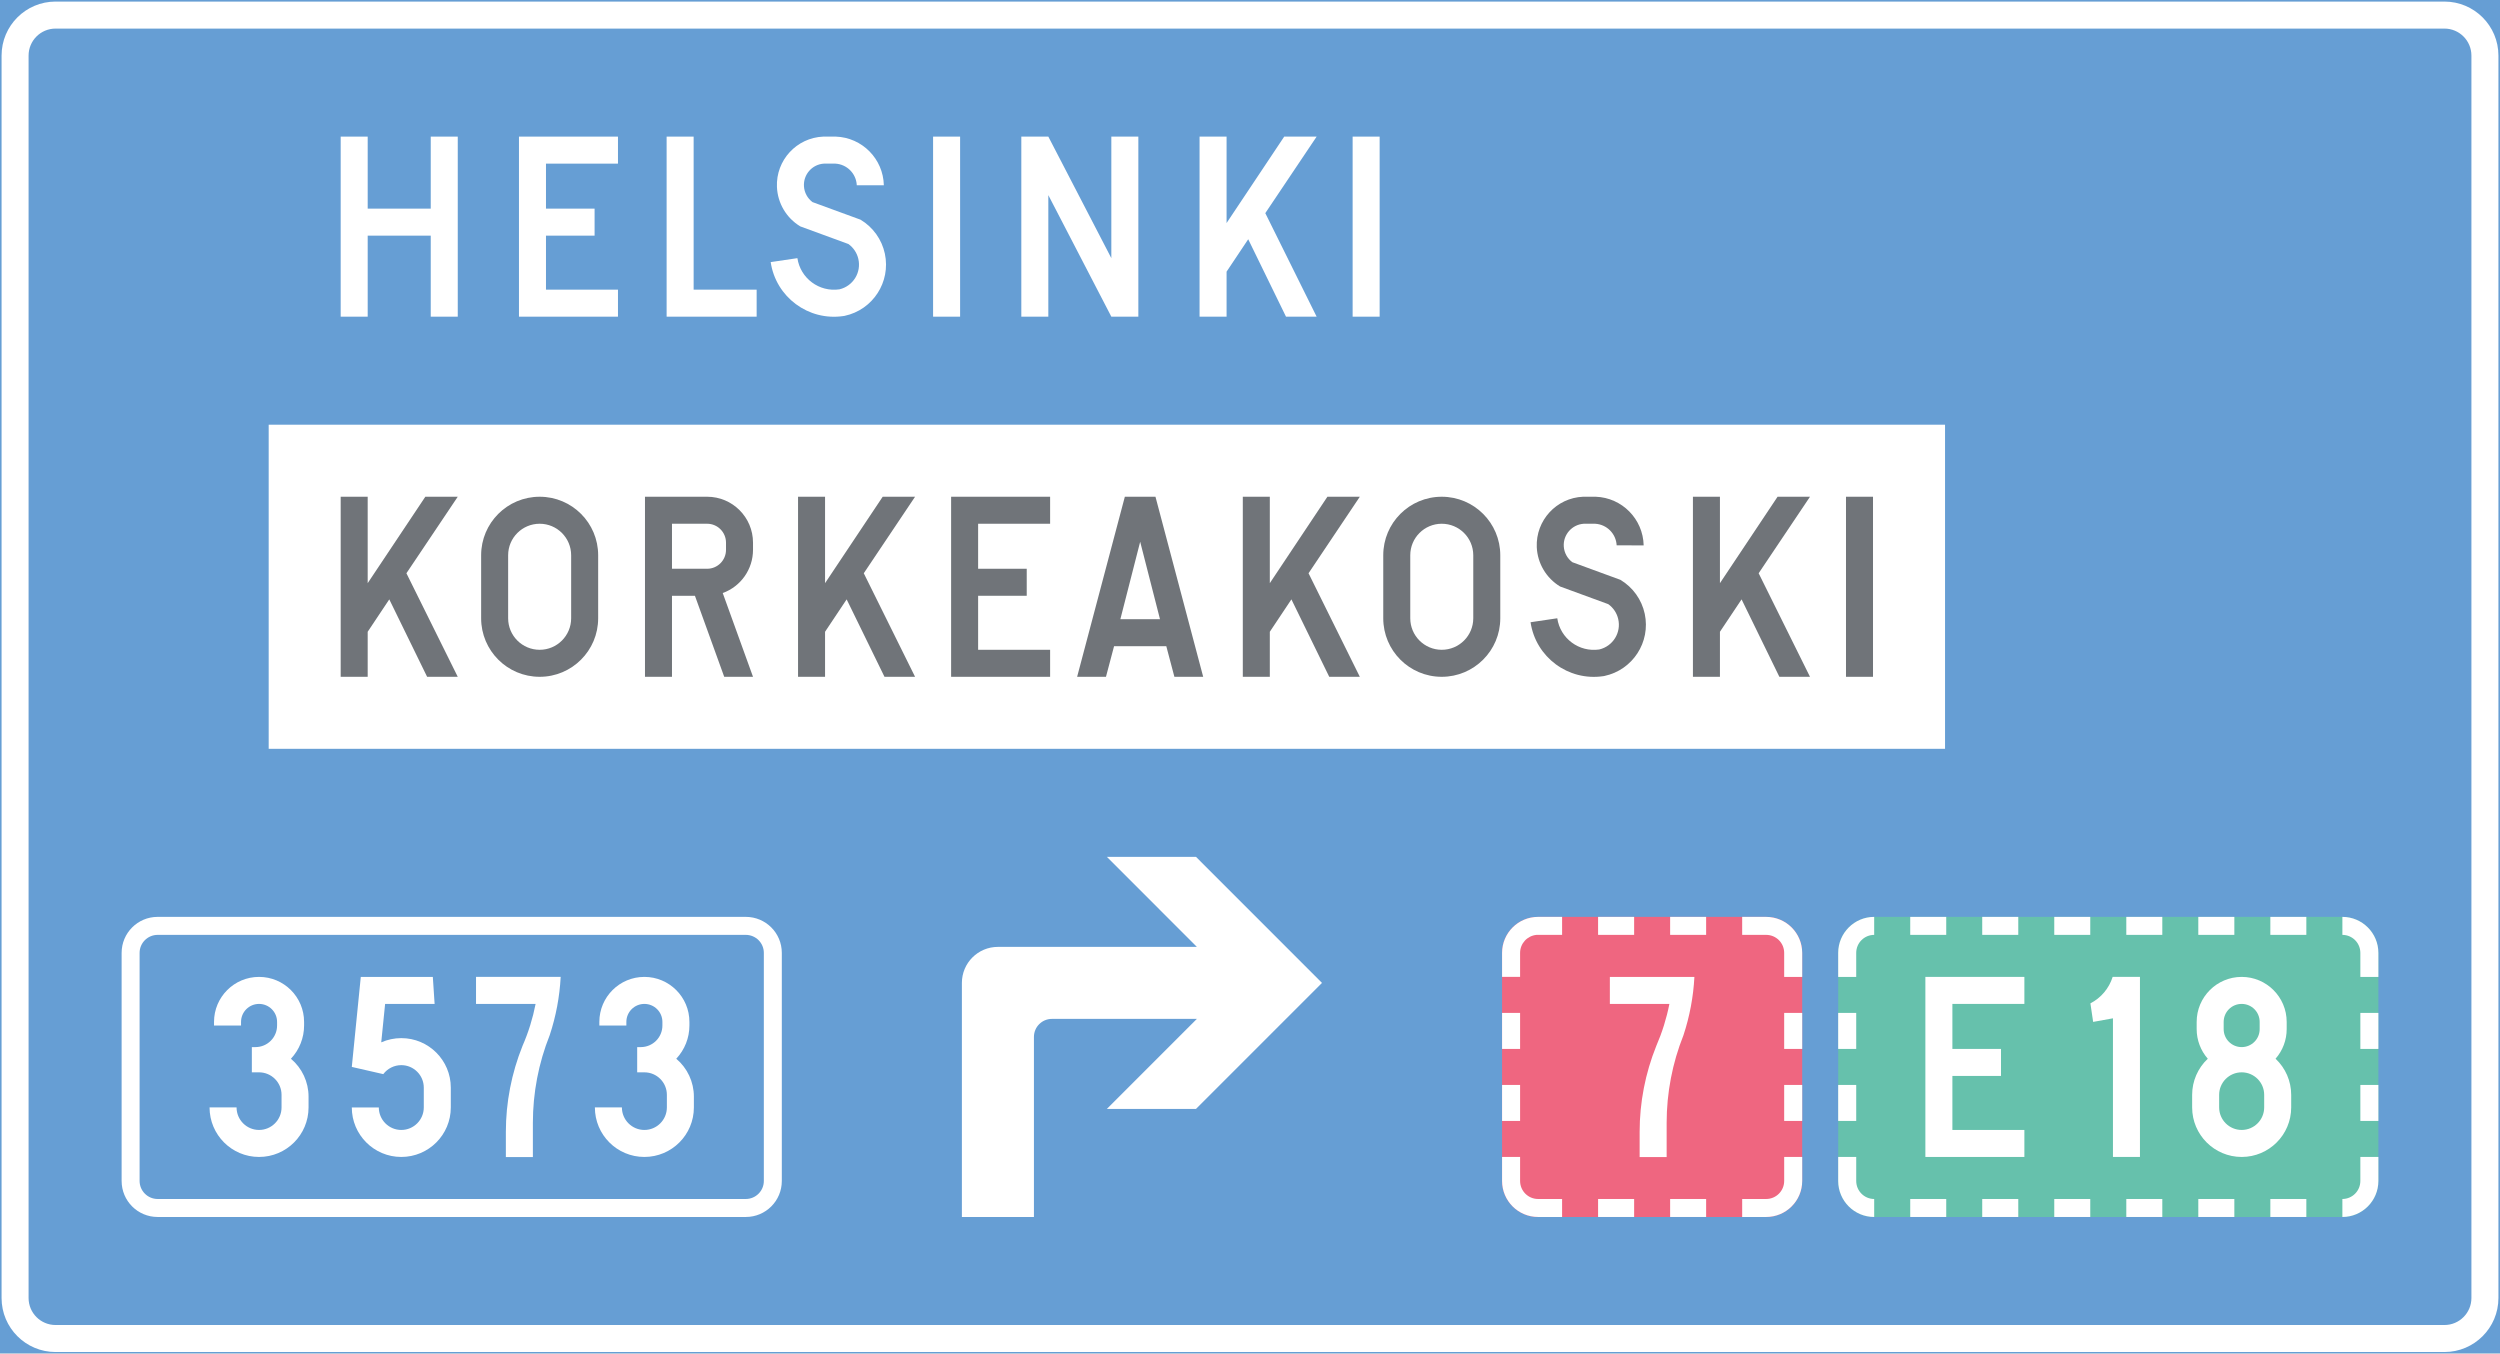 <ns0:svg xmlns:dc="http://purl.org/dc/elements/1.1/" xmlns:ns0="http://www.w3.org/2000/svg" xmlns:ns1="http://sodipodi.sourceforge.net/DTD/sodipodi-0.dtd" xmlns:ns2="http://www.inkscape.org/namespaces/inkscape" xmlns:ns4="http://creativecommons.org/ns#" xmlns:rdf="http://www.w3.org/1999/02/22-rdf-syntax-ns#" version="1.1" id="Layer_1" x="0px" y="0px" width="397.349" height="215.141" viewBox="0 0 397.349 215.141" xml:space="preserve" ns1:docname="F10.svg" ns2:version="0.92.5 (2060ec1f9f, 2020-04-08)" opacity="0.6"><ns0:rect x="0" y="0" width="397.349" height="215.141" fill="#333333" stroke="none"/><ns0:defs id="defs944" /><ns1:namedview pagecolor="#ffffff" bordercolor="#666666" borderopacity="1" objecttolerance="10" gridtolerance="10" guidetolerance="10" ns2:pageopacity="0" ns2:pageshadow="2" ns2:window-width="640" ns2:window-height="480" id="namedview942" showgrid="false" ns2:zoom="0.55503813" ns2:cx="198.6745" ns2:cy="107.571" ns2:window-x="0" ns2:window-y="0" ns2:window-maximized="0" ns2:current-layer="Layer_1" />
<ns0:g id="LWPOLYLINE_210_" transform="translate(-13.924,-105.028)">
	
		<ns0:rect x="14.174" y="105.278" style="fill:#005eb8;stroke:#005eb8;stroke-width:0.5;stroke-miterlimit:10" width="396.849" height="214.641" id="rect719" />
</ns0:g>
<ns0:g id="LWPOLYLINE_209_" transform="translate(-13.924,-105.028)">
	<ns0:path style="fill:#ffffff" d="m 22.76,105.278 h 379.678 c 4.742,0 8.585,3.843 8.585,8.585 v 197.47 c 0,4.738 -3.843,8.586 -8.585,8.586 H 22.76 c -4.742,0 -8.586,-3.848 -8.586,-8.586 v -197.47 c 0,-4.742 3.844,-8.585 8.586,-8.585 z" id="path722" ns2:connector-curvature="0" />
</ns0:g>
<ns0:g id="LWPOLYLINE_208_" transform="translate(-13.924,-105.028)">
	<ns0:path style="fill:#005eb8" d="m 22.76,109.571 h 379.678 c 2.367,0 4.292,1.921 4.292,4.292 v 197.47 c 0,2.371 -1.925,4.293 -4.292,4.293 H 22.76 c -2.375,0 -4.293,-1.922 -4.293,-4.293 v -197.47 c 0,-2.371 1.918,-4.292 4.293,-4.292 z" id="path725" ns2:connector-curvature="0" />
</ns0:g>
<ns0:g id="LWPOLYLINE_171_" transform="translate(-13.924,-105.028)">
	<ns0:path style="fill:#ffffff" d="m 38.977,298.454 h 93.486 c 3.165,0 5.722,-2.561 5.722,-5.725 v -36.252 c 0,-3.156 -2.557,-5.721 -5.722,-5.721 H 38.977 c -3.165,0 -5.722,2.564 -5.722,5.721 v 36.252 c 0,3.165 2.557,5.725 5.722,5.725 z" id="path728" ns2:connector-curvature="0" />
</ns0:g>
<ns0:g id="LWPOLYLINE_172_" transform="translate(-13.924,-105.028)">
	<ns0:path style="fill:#005eb8" d="m 38.977,295.595 h 93.486 c 1.578,0 2.865,-1.287 2.865,-2.865 v -36.252 c 0,-1.578 -1.287,-2.861 -2.865,-2.861 H 38.977 c -1.578,0 -2.865,1.283 -2.865,2.861 v 36.252 c 0,1.578 1.287,2.865 2.865,2.865 z" id="path731" ns2:connector-curvature="0" />
</ns0:g>
<ns0:g id="LWPOLYLINE_158_" transform="translate(-13.924,-105.028)">
	<ns0:path style="fill:#e4002b" d="m 258.383,298.454 h 36.252 c 3.165,0 5.729,-2.561 5.729,-5.725 v -36.252 c 0,-3.156 -2.564,-5.721 -5.729,-5.721 h -36.252 c -3.156,0 -5.721,2.564 -5.721,5.721 v 36.252 c 0.001,3.165 2.565,5.725 5.721,5.725 z" id="path734" ns2:connector-curvature="0" />
</ns0:g>
<ns0:g id="LWPOLYLINE_157_" transform="translate(-13.924,-105.028)">
	<ns0:path style="fill:#009775" d="m 311.807,250.757 h 74.414 c 3.156,0 5.721,2.564 5.721,5.721 v 36.252 c 0,3.164 -2.564,5.725 -5.721,5.725 h -74.414 c -3.156,0 -5.721,-2.561 -5.721,-5.725 v -36.252 c 0,-3.157 2.565,-5.721 5.721,-5.721 z" id="path737" ns2:connector-curvature="0" />
</ns0:g>
<ns0:g id="LWPOLYLINE_137_" transform="translate(-13.924,-105.028)">
	<ns0:rect x="317.536" y="295.595" style="fill:#ffffff" width="5.722" height="2.859" id="rect740" />
</ns0:g>
<ns0:g id="LWPOLYLINE_138_" transform="translate(-13.924,-105.028)">
	<ns0:rect x="328.978" y="295.595" style="fill:#ffffff" width="5.729" height="2.859" id="rect743" />
</ns0:g>
<ns0:g id="LWPOLYLINE_139_" transform="translate(-13.924,-105.028)">
	<ns0:rect x="340.428" y="295.595" style="fill:#ffffff" width="5.721" height="2.859" id="rect746" />
</ns0:g>
<ns0:g id="LWPOLYLINE_140_" transform="translate(-13.924,-105.028)">
	<ns0:rect x="351.878" y="295.595" style="fill:#ffffff" width="5.722" height="2.859" id="rect749" />
</ns0:g>
<ns0:g id="LWPOLYLINE_141_" transform="translate(-13.924,-105.028)">
	<ns0:rect x="363.321" y="295.595" style="fill:#ffffff" width="5.729" height="2.859" id="rect752" />
</ns0:g>
<ns0:g id="LWPOLYLINE_142_" transform="translate(-13.924,-105.028)">
	<ns0:rect x="374.771" y="295.595" style="fill:#ffffff" width="5.721" height="2.859" id="rect755" />
</ns0:g>
<ns0:g id="LWPOLYLINE_143_" transform="translate(-13.924,-105.028)">
	<ns0:rect x="389.078" y="277.468" style="fill:#ffffff" width="2.864" height="5.721" id="rect758" />
</ns0:g>
<ns0:g id="LWPOLYLINE_144_" transform="translate(-13.924,-105.028)">
	<ns0:rect x="389.078" y="266.019" style="fill:#ffffff" width="2.864" height="5.725" id="rect761" />
</ns0:g>
<ns0:g id="LWPOLYLINE_145_" transform="translate(-13.924,-105.028)">
	<ns0:path style="fill:#ffffff" d="m 311.807,250.757 c -3.156,0 -5.721,2.564 -5.721,5.721 v 3.818 h 2.864 v -3.818 c 0,-1.578 1.278,-2.861 2.856,-2.861 v -2.86 z" id="path764" ns2:connector-curvature="0" />
</ns0:g>
<ns0:g id="LWPOLYLINE_146_" transform="translate(-13.924,-105.028)">
	<ns0:rect x="306.086" y="266.019" style="fill:#ffffff" width="2.864" height="5.725" id="rect767" />
</ns0:g>
<ns0:g id="LWPOLYLINE_147_" transform="translate(-13.924,-105.028)">
	<ns0:rect x="306.086" y="277.468" style="fill:#ffffff" width="2.864" height="5.721" id="rect770" />
</ns0:g>
<ns0:g id="LWPOLYLINE_148_" transform="translate(-13.924,-105.028)">
	<ns0:path style="fill:#ffffff" d="m 306.086,288.913 v 3.816 c 0,3.164 2.564,5.725 5.721,5.725 v -2.859 c -1.578,0 -2.856,-1.287 -2.856,-2.865 v -3.816 h -2.865 z" id="path773" ns2:connector-curvature="0" />
</ns0:g>
<ns0:g id="LWPOLYLINE_149_" transform="translate(-13.924,-105.028)">
	<ns0:rect x="317.536" y="250.757" style="fill:#ffffff" width="5.722" height="2.859" id="rect776" />
</ns0:g>
<ns0:g id="LWPOLYLINE_150_" transform="translate(-13.924,-105.028)">
	<ns0:rect x="328.978" y="250.757" style="fill:#ffffff" width="5.729" height="2.859" id="rect779" />
</ns0:g>
<ns0:g id="LWPOLYLINE_151_" transform="translate(-13.924,-105.028)">
	<ns0:rect x="340.428" y="250.757" style="fill:#ffffff" width="5.721" height="2.859" id="rect782" />
</ns0:g>
<ns0:g id="LWPOLYLINE_152_" transform="translate(-13.924,-105.028)">
	<ns0:rect x="351.878" y="250.757" style="fill:#ffffff" width="5.722" height="2.859" id="rect785" />
</ns0:g>
<ns0:g id="LWPOLYLINE_153_" transform="translate(-13.924,-105.028)">
	<ns0:rect x="363.321" y="250.757" style="fill:#ffffff" width="5.729" height="2.859" id="rect788" />
</ns0:g>
<ns0:g id="LWPOLYLINE_154_" transform="translate(-13.924,-105.028)">
	<ns0:rect x="374.771" y="250.757" style="fill:#ffffff" width="5.721" height="2.859" id="rect791" />
</ns0:g>
<ns0:g id="LWPOLYLINE_155_" transform="translate(-13.924,-105.028)">
	<ns0:path style="fill:#ffffff" d="m 386.221,250.757 c 3.156,0 5.721,2.564 5.721,5.721 v 3.818 h -2.864 v -3.818 c 0,-1.578 -1.278,-2.861 -2.856,-2.861 v -2.86 z" id="path794" ns2:connector-curvature="0" />
</ns0:g>
<ns0:g id="LWPOLYLINE_156_" transform="translate(-13.924,-105.028)">
	<ns0:path style="fill:#ffffff" d="m 391.942,288.913 v 3.816 c 0,3.164 -2.564,5.725 -5.721,5.725 v -2.859 c 1.578,0 2.856,-1.287 2.856,-2.865 v -3.816 h 2.865 z" id="path797" ns2:connector-curvature="0" />
</ns0:g>
<ns0:g id="LWPOLYLINE_173_" transform="translate(-13.924,-105.028)">
	<ns0:polygon style="fill:#ffffff" points="335.678,284.622 324.236,284.622 324.236,276.036 331.961,276.036 331.961,271.743 324.236,271.743 324.236,264.589 335.678,264.589 335.678,260.296 319.943,260.296 319.943,288.913 335.678,288.913 " id="polygon800" />
</ns0:g>
<ns0:g id="LWPOLYLINE_174_" transform="translate(-13.924,-105.028)">
	<ns0:path style="fill:#ffffff" d="m 346.173,264.503 c 1.696,-0.877 2.967,-2.391 3.535,-4.207 h 4.34 v 28.617 h -4.292 v -22.035 l -3.149,0.572 z" id="path803" ns2:connector-curvature="0" />
</ns0:g>
<ns0:g id="LWPOLYLINE_176_" transform="translate(-13.924,-105.028)">
	<ns0:path style="fill:#ffffff" d="m 364.828,273.302 c -1.586,1.49 -2.485,3.566 -2.485,5.736 v 2.004 c 0,4.348 3.527,7.871 7.875,7.871 4.341,0 7.868,-3.523 7.868,-7.871 v -2.004 c 0,-2.17 -0.899,-4.246 -2.486,-5.736 1.145,-1.303 1.769,-2.975 1.769,-4.707 v -1.145 c 0,-3.949 -3.204,-7.154 -7.15,-7.154 -3.953,0 -7.157,3.205 -7.157,7.154 v 1.145 c -0.002,1.732 0.63,3.404 1.766,4.707 z" id="path806" ns2:connector-curvature="0" />
</ns0:g>
<ns0:g id="LWPOLYLINE_183_" transform="translate(-13.924,-105.028)">
	<ns0:rect x="56.629" y="172.531" style="fill:#ffffff" width="266.438" height="51.513" id="rect809" />
</ns0:g>
<ns0:g id="LWPOLYLINE_184_" transform="translate(-13.924,-105.028)">
	<ns0:polygon style="fill:#101820" points="68.072,212.599 68.072,183.979 72.364,183.979 72.364,197.716 81.526,183.979 86.679,183.979 78.52,196.141 86.679,212.599 81.81,212.599 75.797,200.292 72.364,205.442 72.364,212.599 " id="polygon812" />
</ns0:g>
<ns0:g id="LWPOLYLINE_186_" transform="translate(-13.924,-105.028)">
	<ns0:path style="fill:#101820" d="m 108.996,203.296 v -10.015 c 0,-5.138 -4.159,-9.302 -9.296,-9.302 -5.138,0 -9.304,4.164 -9.304,9.302 v 10.015 c 0,5.139 4.166,9.303 9.304,9.303 5.136,0 9.296,-4.164 9.296,-9.303 z" id="path815" ns2:connector-curvature="0" />
</ns0:g>
<ns0:g id="LWPOLYLINE_187_" transform="translate(-13.924,-105.028)">
	<ns0:path style="fill:#101820" d="m 120.729,199.72 v 12.879 h -4.292 v -28.62 h 9.88 c 4.024,0 7.291,3.267 7.291,7.297 v 1.145 c 0,3.074 -1.926,5.819 -4.813,6.864 l 4.813,13.314 h -4.577 l -4.655,-12.879 z" id="path818" ns2:connector-curvature="0" />
</ns0:g>
<ns0:g id="LWPOLYLINE_189_" transform="translate(-13.924,-105.028)">
	<ns0:polygon style="fill:#101820" points="140.765,212.599 140.765,183.979 145.058,183.979 145.058,197.716 154.219,183.979 159.365,183.979 151.213,196.141 159.365,212.599 154.504,212.599 148.491,200.292 145.058,205.442 145.058,212.599 " id="polygon821" />
</ns0:g>
<ns0:g id="LWPOLYLINE_190_" transform="translate(-13.924,-105.028)">
	<ns0:polygon style="fill:#101820" points="180.829,208.306 169.387,208.306 169.387,199.72 177.112,199.72 177.112,195.426 169.387,195.426 169.387,188.272 180.829,188.272 180.829,183.979 165.094,183.979 165.094,212.599 180.829,212.599 " id="polygon824" />
</ns0:g>
<ns0:g id="LWPOLYLINE_192_" transform="translate(-13.924,-105.028)">
	<ns0:polygon style="fill:#101820" points="192.706,183.979 197.574,183.979 205.158,212.599 200.581,212.599 199.294,207.733 190.993,207.733 189.707,212.599 185.122,212.599 " id="polygon827" />
</ns0:g>
<ns0:g id="LWPOLYLINE_193_" transform="translate(-13.924,-105.028)">
	<ns0:polygon style="fill:#101820" points="211.455,212.599 211.455,183.979 215.748,183.979 215.748,197.716 224.901,183.979 230.054,183.979 221.903,196.141 230.054,212.599 225.193,212.599 219.18,200.292 215.748,205.442 215.748,212.599 " id="polygon830" />
</ns0:g>
<ns0:g id="LWPOLYLINE_195_" transform="translate(-13.924,-105.028)">
	<ns0:path style="fill:#101820" d="m 252.378,203.296 v -10.015 c 0,-5.138 -4.167,-9.302 -9.304,-9.302 -5.137,0 -9.296,4.164 -9.296,9.302 v 10.015 c 0,5.139 4.159,9.303 9.296,9.303 5.137,0 9.304,-4.164 9.304,-9.303 z" id="path833" ns2:connector-curvature="0" />
</ns0:g>
<ns0:g id="LWPOLYLINE_196_" transform="translate(-13.924,-105.028)">
	<ns0:path style="fill:#101820" d="m 270.875,191.706 c -0.095,-1.852 -1.57,-3.336 -3.425,-3.434 h -1.8 c -1.869,0.118 -3.298,1.734 -3.18,3.605 0.063,0.996 0.561,1.914 1.365,2.51 l 7.631,2.797 c 1.988,1.188 3.393,3.149 3.875,5.413 0.954,4.498 -1.918,8.916 -6.416,9.871 -0.063,0.016 -0.118,0.023 -0.182,0.031 -5.563,0.82 -10.732,-3.016 -11.553,-8.574 l 4.246,-0.629 c 0.473,3.215 3.464,5.432 6.676,4.959 2.178,-0.516 3.52,-2.688 3.006,-4.854 -0.221,-0.947 -0.781,-1.783 -1.578,-2.35 l -7.654,-2.805 c -2.201,-1.334 -3.599,-3.684 -3.709,-6.26 -0.174,-4.244 3.117,-7.828 7.363,-8.008 h 2.004 c 4.19,0.152 7.528,3.543 7.623,7.732 z" id="path836" ns2:connector-curvature="0" />
</ns0:g>
<ns0:g id="LWPOLYLINE_197_" transform="translate(-13.924,-105.028)">
	<ns0:polygon style="fill:#101820" points="282.997,212.599 282.997,183.979 287.29,183.979 287.29,197.716 296.451,183.979 301.604,183.979 293.444,196.141 301.604,212.599 296.735,212.599 290.73,200.292 287.29,205.442 287.29,212.599 " id="polygon839" />
</ns0:g>
<ns0:g id="LWPOLYLINE_198_" transform="translate(-13.924,-105.028)">
	<ns0:rect x="307.325" y="183.979" style="fill:#101820" width="4.293" height="28.62" id="rect842" />
</ns0:g>
<ns0:g id="LWPOLYLINE_159_" transform="translate(-13.924,-105.028)">
	<ns0:path style="fill:#ffffff" d="m 262.203,253.616 h -4.056 c -1.483,0.135 -2.62,1.377 -2.62,2.861 v 3.818 h -2.864 v -3.818 c 0,-3.156 2.564,-5.721 5.721,-5.721 h 3.819 z" id="path845" ns2:connector-curvature="0" />
</ns0:g>
<ns0:g id="LWPOLYLINE_160_" transform="translate(-13.924,-105.028)">
	<ns0:rect x="252.663" y="266.019" style="fill:#ffffff" width="2.864" height="5.725" id="rect848" />
</ns0:g>
<ns0:g id="LWPOLYLINE_161_" transform="translate(-13.924,-105.028)">
	<ns0:rect x="252.663" y="277.468" style="fill:#ffffff" width="2.864" height="5.721" id="rect851" />
</ns0:g>
<ns0:g id="LWPOLYLINE_162_" transform="translate(-13.924,-105.028)">
	<ns0:rect x="267.924" y="250.757" style="fill:#ffffff" width="5.729" height="2.859" id="rect854" />
</ns0:g>
<ns0:g id="LWPOLYLINE_163_" transform="translate(-13.924,-105.028)">
	<ns0:rect x="279.375" y="250.757" style="fill:#ffffff" width="5.721" height="2.859" id="rect857" />
</ns0:g>
<ns0:g id="LWPOLYLINE_164_" transform="translate(-13.924,-105.028)">
	<ns0:path style="fill:#ffffff" d="m 297.5,260.296 v -3.818 c 0,-1.578 -1.278,-2.861 -2.865,-2.861 h -3.811 v -2.859 h 3.811 c 3.165,0 5.729,2.564 5.729,5.721 v 3.818 H 297.5 Z" id="path860" ns2:connector-curvature="0" />
</ns0:g>
<ns0:g id="LWPOLYLINE_165_" transform="translate(-13.924,-105.028)">
	<ns0:rect x="297.5" y="266.019" style="fill:#ffffff" width="2.864" height="5.725" id="rect863" />
</ns0:g>
<ns0:g id="LWPOLYLINE_166_" transform="translate(-13.924,-105.028)">
	<ns0:rect x="297.5" y="277.468" style="fill:#ffffff" width="2.864" height="5.721" id="rect866" />
</ns0:g>
<ns0:g id="LWPOLYLINE_167_" transform="translate(-13.924,-105.028)">
	<ns0:path style="fill:#ffffff" d="m 290.825,295.595 h 3.811 c 1.587,0 2.865,-1.287 2.865,-2.865 v -3.816 h 2.864 v 3.816 c 0,3.164 -2.564,5.725 -5.729,5.725 h -3.811 z" id="path869" ns2:connector-curvature="0" />
</ns0:g>
<ns0:g id="LWPOLYLINE_168_" transform="translate(-13.924,-105.028)">
	<ns0:path style="fill:#ffffff" d="m 262.203,298.454 h -3.819 c -3.156,0 -5.721,-2.561 -5.721,-5.725 v -3.816 h 2.864 v 3.816 c 0,1.578 1.278,2.865 2.856,2.865 h 3.819 v 2.86 z" id="path872" ns2:connector-curvature="0" />
</ns0:g>
<ns0:g id="LWPOLYLINE_169_" transform="translate(-13.924,-105.028)">
	<ns0:rect x="267.924" y="295.595" style="fill:#ffffff" width="5.729" height="2.859" id="rect875" />
</ns0:g>
<ns0:g id="LWPOLYLINE_170_" transform="translate(-13.924,-105.028)">
	<ns0:rect x="279.375" y="295.595" style="fill:#ffffff" width="5.721" height="2.859" id="rect878" />
</ns0:g>
<ns0:g id="LWPOLYLINE_178_" transform="translate(-13.924,-105.028)">
	<ns0:path style="fill:#ffffff" d="m 269.794,260.304 v 4.293 h 9.462 c -0.45,2.293 -1.152,4.529 -2.084,6.676 -1.744,4.338 -2.644,8.973 -2.644,13.648 v 4.006 h 4.293 v -5.438 c 0,-4.768 0.907,-9.494 2.675,-13.928 0.986,-2.992 1.57,-6.109 1.736,-9.258 h -13.438 z" id="path881" ns2:connector-curvature="0" />
</ns0:g>
<ns0:g id="LWPOLYLINE_179_" transform="translate(-13.924,-105.028)">
	<ns0:path style="fill:#ffffff" d="m 47.231,281.042 c 0,4.348 3.52,7.871 7.867,7.871 4.349,0 7.867,-3.523 7.867,-7.871 v -1.717 c 0,-2.322 -1.025,-4.525 -2.801,-6.02 1.342,-1.434 2.091,-3.318 2.091,-5.283 v -0.572 c 0,-3.949 -3.203,-7.154 -7.157,-7.154 -3.953,0 -7.157,3.205 -7.157,7.154 v 0.572 h 4.293 v -0.572 c 0,-1.582 1.286,-2.861 2.864,-2.861 1.578,0 2.865,1.279 2.865,2.861 v 0.572 c 0,1.896 -1.539,3.432 -3.434,3.432 h -0.576 v 4.01 h 1.145 c 1.973,0 3.575,1.602 3.575,3.574 v 2.004 c 0,1.977 -1.603,3.58 -3.575,3.58 -1.972,0 -3.574,-1.604 -3.574,-3.58 z" id="path884" ns2:connector-curvature="0" />
</ns0:g>
<ns0:g id="LWPOLYLINE_180_" transform="translate(-13.924,-105.028)">
	<ns0:path style="fill:#ffffff" d="m 69.839,281.042 c 0,4.348 3.52,7.871 7.867,7.871 4.349,0 7.868,-3.523 7.868,-7.871 v -3.148 c 0,-4.344 -3.52,-7.867 -7.868,-7.867 -1.097,0 -2.186,0.229 -3.188,0.67 l 0.616,-6.107 h 7.867 l -0.284,-4.293 H 71.268 l -1.429,14.307 5.003,1.145 c 0.679,-0.898 1.736,-1.428 2.864,-1.428 1.973,0 3.575,1.602 3.575,3.574 v 3.148 c 0,1.977 -1.603,3.58 -3.575,3.58 -1.972,0 -3.574,-1.604 -3.574,-3.58 h -4.293 z" id="path887" ns2:connector-curvature="0" />
</ns0:g>
<ns0:g id="LWPOLYLINE_181_" transform="translate(-13.924,-105.028)">
	<ns0:path style="fill:#ffffff" d="m 89.583,260.296 v 4.293 h 9.47 c -0.45,2.297 -1.144,4.537 -2.083,6.68 -1.744,4.346 -2.644,8.977 -2.644,13.656 v 4.01 h 4.293 v -5.438 c 0,-4.775 0.907,-9.502 2.675,-13.936 0.994,-3 1.578,-6.117 1.744,-9.266 H 89.583 Z" id="path890" ns2:connector-curvature="0" />
</ns0:g>
<ns0:g id="LWPOLYLINE_182_" transform="translate(-13.924,-105.028)">
	<ns0:path style="fill:#ffffff" d="m 108.474,281.042 c 0,4.348 3.52,7.871 7.868,7.871 4.348,0 7.867,-3.523 7.867,-7.871 v -1.717 c 0,-2.322 -1.025,-4.525 -2.801,-6.02 1.341,-1.434 2.091,-3.318 2.091,-5.283 v -0.572 c 0,-3.949 -3.204,-7.154 -7.157,-7.154 -3.954,0 -7.158,3.205 -7.158,7.154 v 0.572 h 4.293 v -0.572 c 0,-1.582 1.287,-2.861 2.865,-2.861 1.578,0 2.864,1.279 2.864,2.861 v 0.572 c 0,1.896 -1.539,3.432 -3.433,3.432 h -0.576 v 4.01 h 1.145 c 1.973,0 3.574,1.602 3.574,3.574 v 2.004 c 0,1.977 -1.602,3.58 -3.574,3.58 -1.972,0 -3.575,-1.604 -3.575,-3.58 z" id="path893" ns2:connector-curvature="0" />
</ns0:g>
<ns0:g id="LWPOLYLINE_185_" transform="translate(-13.924,-105.028)">
	<ns0:path style="fill:#ffffff" d="m 104.703,203.296 v -10.015 c 0,-2.767 -2.241,-5.009 -5.003,-5.009 -2.77,0 -5.012,2.242 -5.012,5.009 v 10.015 c 0,2.766 2.242,5.01 5.012,5.01 2.761,0 5.003,-2.244 5.003,-5.01 z" id="path896" ns2:connector-curvature="0" />
</ns0:g>
<ns0:g id="LWPOLYLINE_188_" transform="translate(-13.924,-105.028)">
	<ns0:path style="fill:#ffffff" d="m 120.729,195.426 h 5.588 c 1.656,0 2.998,-1.345 2.998,-3.006 v -1.145 c 0,-1.658 -1.342,-3.004 -2.998,-3.004 h -5.588 z" id="path899" ns2:connector-curvature="0" />
</ns0:g>
<ns0:g id="LWPOLYLINE_191_" transform="translate(-13.924,-105.028)">
	<ns0:polygon style="fill:#ffffff" points="195.143,191.134 198.292,203.44 191.995,203.44 " id="polygon902" />
</ns0:g>
<ns0:g id="LWPOLYLINE_194_" transform="translate(-13.924,-105.028)">
	<ns0:path style="fill:#ffffff" d="m 248.085,203.296 v -10.015 c 0,-2.767 -2.241,-5.009 -5.011,-5.009 -2.762,0 -5.003,2.242 -5.003,5.009 v 10.015 c 0,2.766 2.241,5.01 5.003,5.01 2.77,0 5.011,-2.244 5.011,-5.01 z" id="path905" ns2:connector-curvature="0" />
</ns0:g>
<ns0:g id="LWPOLYLINE_199_" transform="translate(-13.924,-105.028)">
	<ns0:polygon style="fill:#ffffff" points="72.364,142.481 72.364,155.359 68.072,155.359 68.072,126.742 72.364,126.742 72.364,138.188 82.386,138.188 82.386,126.742 86.679,126.742 86.679,155.359 82.386,155.359 82.386,142.481 " id="polygon908" />
</ns0:g>
<ns0:g id="LWPOLYLINE_200_" transform="translate(-13.924,-105.028)">
	<ns0:polygon style="fill:#ffffff" points="112.144,151.066 100.702,151.066 100.702,142.481 108.427,142.481 108.427,138.188 100.702,138.188 100.702,131.035 112.144,131.035 112.144,126.742 96.409,126.742 96.409,155.359 112.144,155.359 " id="polygon911" />
</ns0:g>
<ns0:g id="LWPOLYLINE_201_" transform="translate(-13.924,-105.028)">
	<ns0:polygon style="fill:#ffffff" points="124.17,126.742 124.17,151.066 134.184,151.066 134.184,155.359 119.877,155.359 119.877,126.742 " id="polygon914" />
</ns0:g>
<ns0:g id="LWPOLYLINE_202_" transform="translate(-13.924,-105.028)">
	<ns0:path style="fill:#ffffff" d="m 150.1,134.469 c -0.086,-1.853 -1.563,-3.336 -3.416,-3.435 h -1.808 c -1.87,0.118 -3.29,1.732 -3.172,3.606 0.063,0.994 0.56,1.912 1.356,2.509 l 7.639,2.797 c 1.981,1.188 3.386,3.148 3.867,5.412 0.955,4.496 -1.91,8.917 -6.407,9.874 -0.063,0.01 -0.127,0.02 -0.189,0.03 -5.556,0.823 -10.732,-3.019 -11.553,-8.576 l 4.245,-0.627 c 0.481,3.212 3.473,5.431 6.684,4.956 2.17,-0.513 3.512,-2.685 2.999,-4.851 -0.221,-0.949 -0.781,-1.783 -1.57,-2.35 l -7.654,-2.805 c -2.21,-1.333 -3.599,-3.686 -3.709,-6.26 -0.182,-4.244 3.117,-7.83 7.362,-8.008 h 2.004 c 4.183,0.15 7.529,3.543 7.623,7.731 z" id="path917" ns2:connector-curvature="0" />
</ns0:g>
<ns0:g id="LWPOLYLINE_203_" transform="translate(-13.924,-105.028)">
	<ns0:rect x="162.229" y="126.742" style="fill:#ffffff" width="4.293" height="28.618" id="rect920" />
</ns0:g>
<ns0:g id="LWPOLYLINE_204_" transform="translate(-13.924,-105.028)">
	<ns0:polygon style="fill:#ffffff" points="180.545,126.742 190.559,146.06 190.559,126.742 194.852,126.742 194.852,155.359 190.559,155.359 180.545,136.042 180.545,155.359 176.252,155.359 176.252,126.742 " id="polygon923" />
</ns0:g>
<ns0:g id="LWPOLYLINE_205_" transform="translate(-13.924,-105.028)">
	<ns0:polygon style="fill:#ffffff" points="204.582,155.359 204.582,126.742 208.875,126.742 208.875,140.479 218.036,126.742 223.189,126.742 215.03,138.904 223.189,155.359 218.32,155.359 212.315,143.053 208.875,148.206 208.875,155.359 " id="polygon926" />
</ns0:g>
<ns0:g id="LWPOLYLINE_206_" transform="translate(-13.924,-105.028)">
	<ns0:rect x="228.91" y="126.742" style="fill:#ffffff" width="4.293" height="28.618" id="rect929" />
</ns0:g>
<ns0:g id="LWPOLYLINE_1_" transform="translate(-13.924,-105.028)">
	<ns0:path style="fill:#ffffff" d="m 166.806,298.454 v -37.203 c 0,-3.164 2.564,-5.725 5.722,-5.725 h 31.627 l -14.307,-14.311 h 14.165 l 20.028,20.035 -20.028,20.031 h -14.165 l 14.307,-14.311 h -23.042 c -1.578,0 -2.856,1.283 -2.856,2.865 v 28.617 h -11.451 z" id="path932" ns2:connector-curvature="0" />
</ns0:g>
<ns0:g id="LWPOLYLINE_175_" transform="translate(-13.924,-105.028)">
	<ns0:path style="fill:#009775" d="m 366.635,281.042 c 0,1.977 1.602,3.58 3.582,3.58 1.973,0 3.575,-1.604 3.575,-3.58 v -2.004 c 0,-1.973 -1.603,-3.574 -3.575,-3.574 -1.98,0 -3.582,1.602 -3.582,3.574 z" id="path935" ns2:connector-curvature="0" />
</ns0:g>
<ns0:g id="LWPOLYLINE_177_" transform="translate(-13.924,-105.028)">
	<ns0:path style="fill:#009775" d="m 367.353,267.45 v 1.145 c 0,1.582 1.278,2.859 2.864,2.859 1.578,0 2.857,-1.277 2.857,-2.859 v -1.145 c 0,-1.582 -1.279,-2.861 -2.857,-2.861 -1.586,0 -2.864,1.279 -2.864,2.861 z" id="path938" ns2:connector-curvature="0" />
</ns0:g>
</ns0:svg>